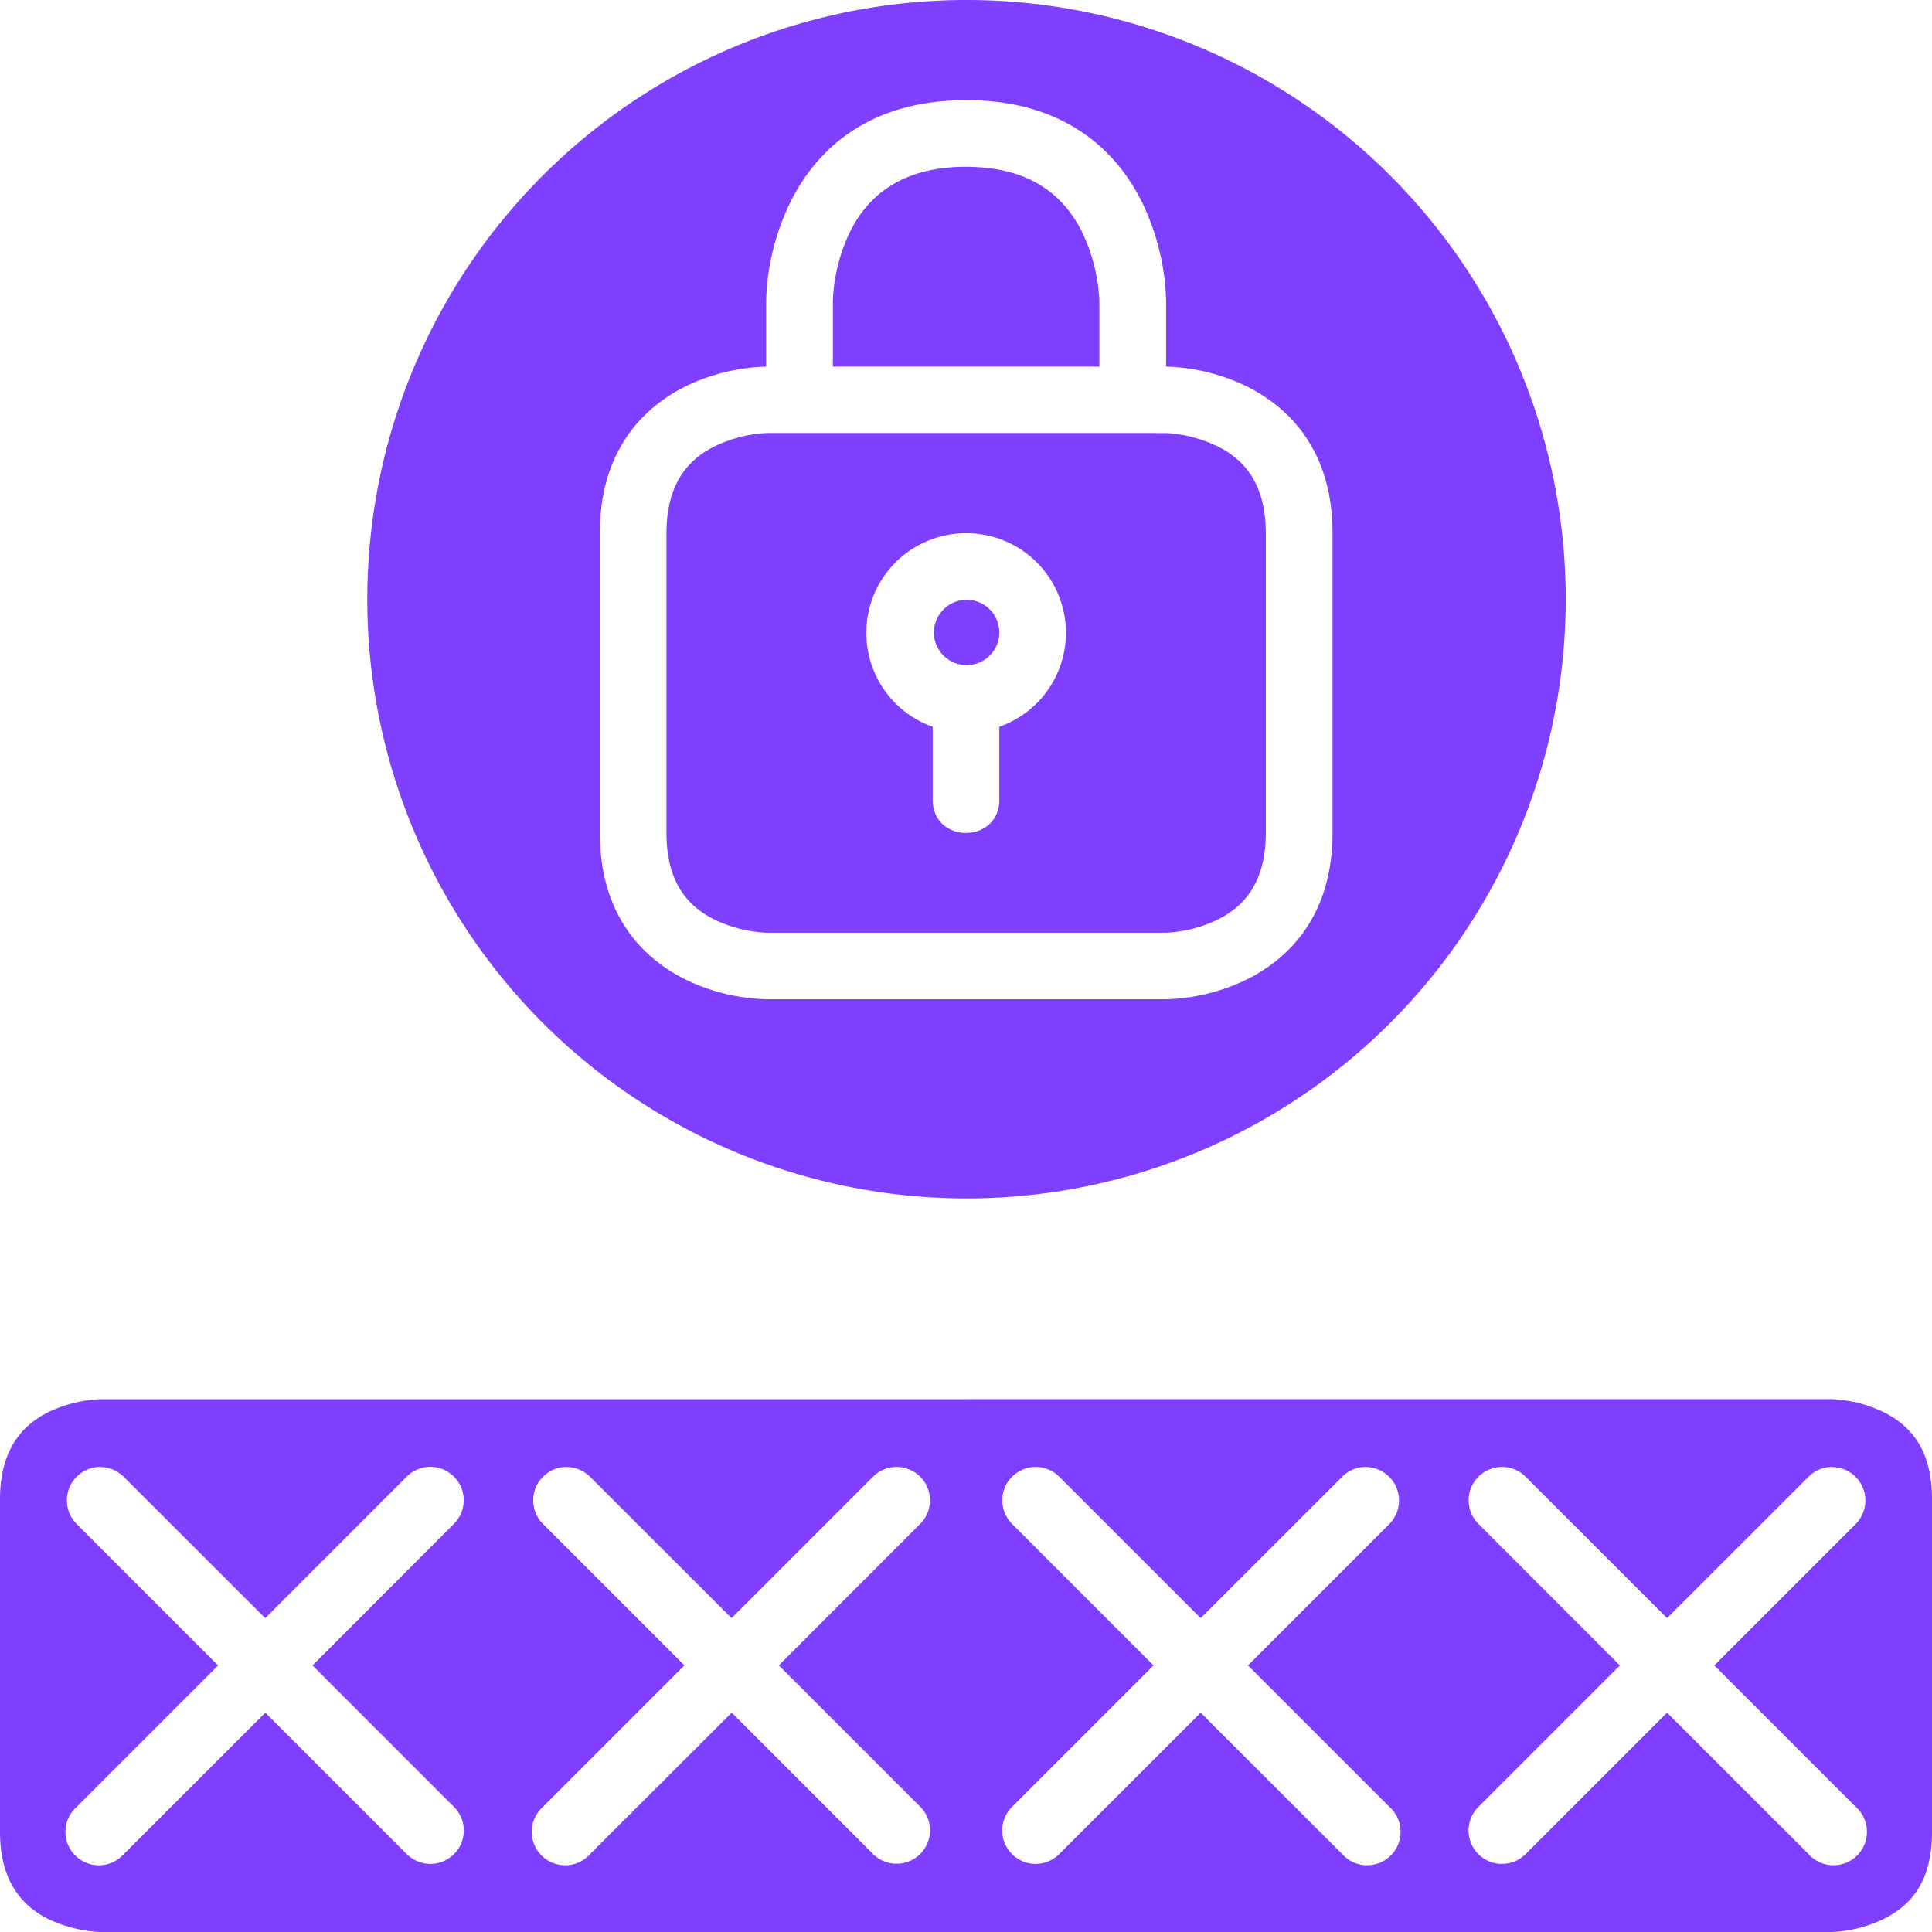 <svg xmlns="http://www.w3.org/2000/svg" width="245" height="245" viewBox="0 0 245 245">
  <g id="password" transform="translate(-0.794 -0.794)">
    <path id="Tracé_256" data-name="Tracé 256" d="M123.31.794A75.987,75.987,0,1,0,177.1,23.061,75.971,75.971,0,0,0,123.31.794Zm0,12.7c12.672,0,19.128,6.583,22.268,12.864a30.565,30.565,0,0,1,3.092,12.481v8.448a24.911,24.911,0,0,1,10.313,2.55c5.228,2.63,10.792,8.018,10.792,18.57v38c0,10.52-5.563,15.94-10.792,18.554a24.911,24.911,0,0,1-10.313,2.55H97.949a24.911,24.911,0,0,1-10.313-2.55c-5.228-2.614-10.776-8.018-10.776-18.554v-38c0-10.52,5.547-15.94,10.776-18.57a24.911,24.911,0,0,1,10.313-2.55V38.843a30.438,30.438,0,0,1,3.108-12.481c3.14-6.28,9.564-12.864,22.252-12.864Zm0,8.448c-8.448,0-12.593,3.953-14.713,8.225a22.221,22.221,0,0,0-2.184,8.671v8.448h33.793V38.843a22.607,22.607,0,0,0-2.216-8.671C135.855,25.9,131.758,21.947,123.31,21.947ZM97.965,55.708a17.267,17.267,0,0,0-6.551,1.69c-3.22,1.594-6.105,4.591-6.105,11v38.017c0,6.488,2.885,9.4,6.105,11a16.889,16.889,0,0,0,6.535,1.658h50.722a16.831,16.831,0,0,0,6.535-1.658c3.22-1.594,6.105-4.559,6.105-11v-38c0-6.424-2.869-9.4-6.105-11.015a17.22,17.22,0,0,0-6.535-1.69Zm25.345,12.7a12.63,12.63,0,0,1,4.208,24.548v9.245c0,5.627-8.448,5.627-8.448,0V92.96a12.637,12.637,0,0,1,4.24-24.548Zm0,8.448a4.144,4.144,0,1,0,2.989,1.208,4.16,4.16,0,0,0-2.989-1.208ZM13.482,178.224A17.089,17.089,0,0,0,6.9,179.882c-3.2,1.594-6.105,4.67-6.105,11v42.257c0,6.312,2.9,9.4,6.105,11a17.078,17.078,0,0,0,6.6,1.658H233.138a16.831,16.831,0,0,0,6.535-1.658c3.22-1.594,6.121-4.5,6.121-11V190.88c0-6.456-2.9-9.4-6.121-11a16.831,16.831,0,0,0-6.535-1.658Zm-.048,8.608a4.24,4.24,0,0,1,3.045,1.227l17.949,17.933,17.885-17.885A4.233,4.233,0,1,1,58.29,194.1L40.421,211.985l17.9,17.9a4.233,4.233,0,1,1-5.993,5.978L34.444,217.978,16.5,235.911a4.24,4.24,0,1,1-5.978-5.993L28.45,211.985,10.517,194.052a4.24,4.24,0,0,1,2.933-7.237Zm59.138,0a4.24,4.24,0,0,1,3.045,1.227l17.949,17.933,17.885-17.885a4.233,4.233,0,1,1,5.978,5.993L99.559,211.985l17.9,17.9a4.233,4.233,0,1,1-5.994,5.978L93.582,217.978,75.633,235.911a4.24,4.24,0,1,1-5.978-5.993l17.933-17.933L69.655,194.052a4.24,4.24,0,0,1,2.933-7.237Zm101.475,0a4.24,4.24,0,0,1,2.933,7.221l-17.933,17.933,17.933,17.933A4.24,4.24,0,1,1,171,235.911l-17.949-17.933-17.885,17.885a4.233,4.233,0,1,1-5.993-5.978l17.9-17.9L129.192,194.1a4.233,4.233,0,1,1,5.978-5.993l17.885,17.885L171,188.059a4.24,4.24,0,0,1,3.045-1.243Zm59.138,0a4.24,4.24,0,0,1,2.933,7.221l-17.933,17.933,17.933,17.933a4.24,4.24,0,1,1-5.978,5.994l-17.949-17.933-17.885,17.885a4.233,4.233,0,1,1-5.993-5.978l17.9-17.9L188.33,194.1a4.233,4.233,0,1,1,5.978-5.993l17.885,17.885,17.949-17.933a4.24,4.24,0,0,1,3.045-1.243Z" transform="translate(0 0)" fill="#7E3FFF"/>
  </g>
</svg>
